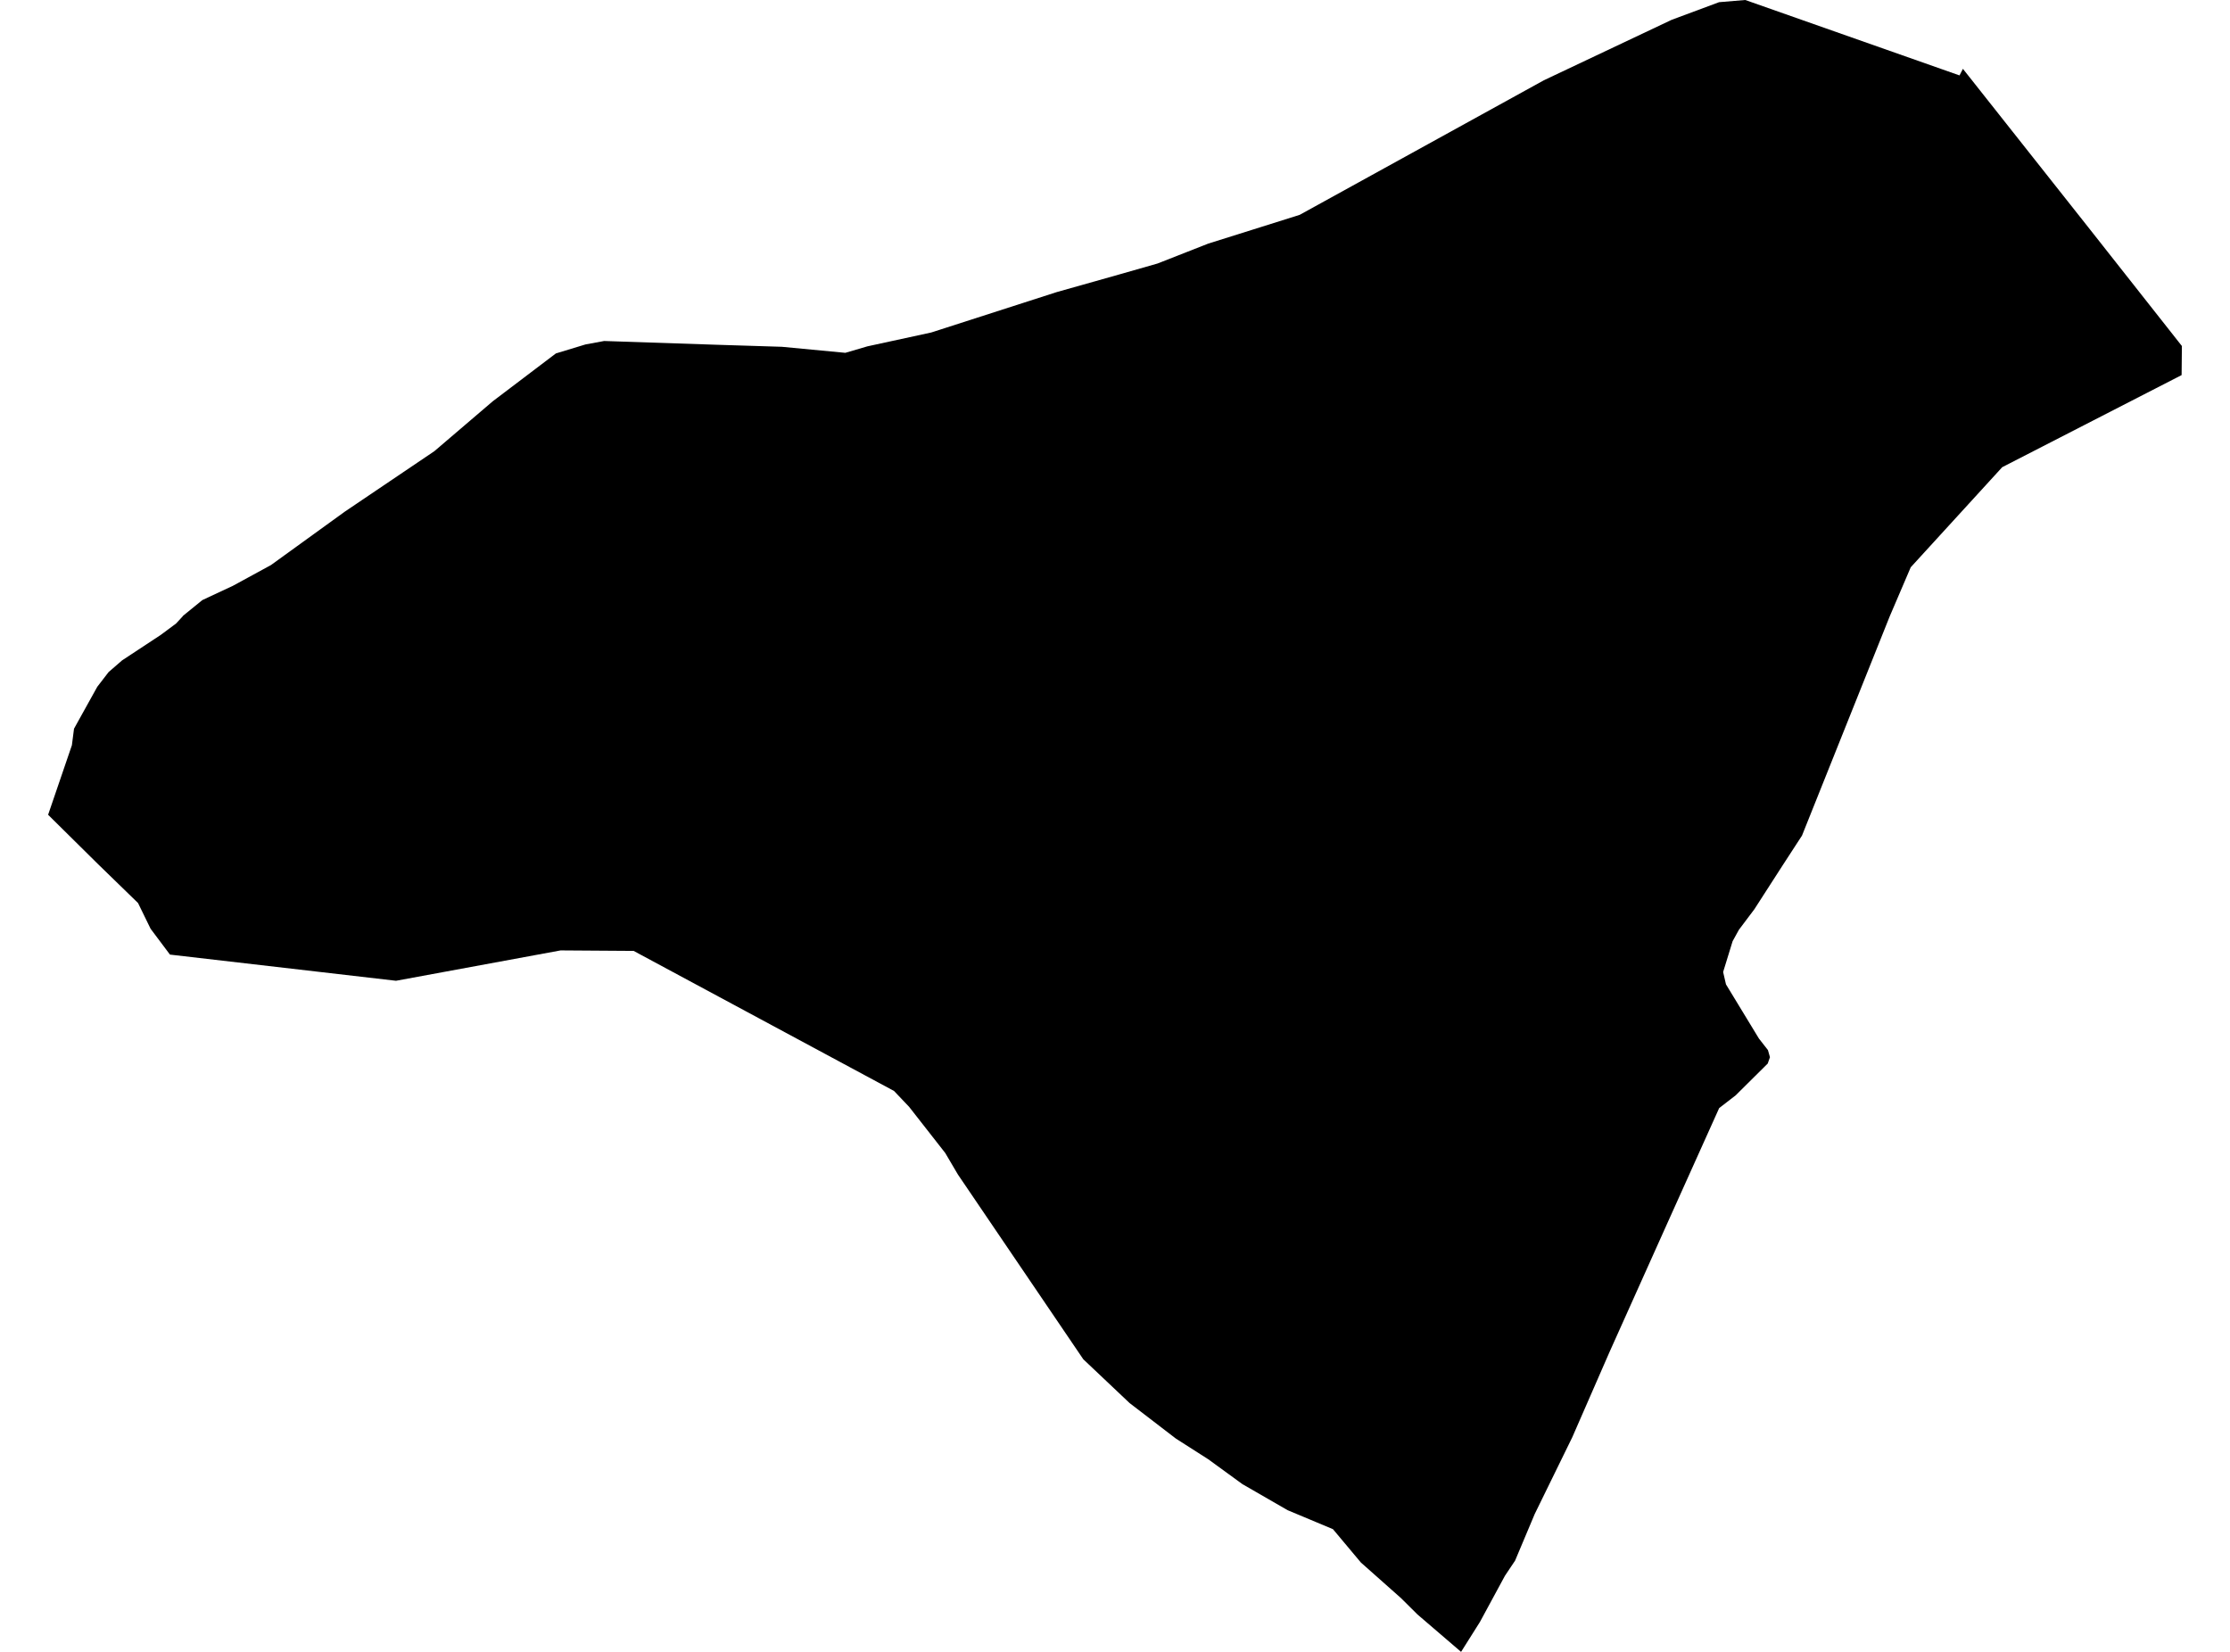 <?xml version='1.0'?>
<svg  baseProfile = 'tiny' width = '540' height = '400' stroke-linecap = 'round' stroke-linejoin = 'round' version='1.1' xmlns='http://www.w3.org/2000/svg'>
<path id='5011701001' title='5011701001'  d='M 475.325 16.666 505.696 55.052 528.35 83.787 528.282 90.829 484.841 113.131 462.688 137.366 457.579 149.301 436.358 202.338 431.681 209.529 424.829 220.166 421.085 225.14 419.557 227.911 417.26 235.372 417.949 238.359 425.937 251.497 428.113 254.281 428.6 255.998 428.059 257.539 420.287 265.243 416.3 268.325 403.851 295.979 389.754 327.377 380.725 348.044 371.642 366.601 366.885 377.901 364.425 381.577 358.369 392.755 353.801 400 343.245 390.944 339.257 386.984 329.539 378.36 322.781 370.291 311.806 365.696 300.858 359.384 292.572 353.355 284.746 348.354 273.541 339.758 262.323 329.148 231.952 284.395 228.897 279.205 220.139 268.014 216.489 264.175 153.436 230.263 135.757 230.141 95.897 237.494 41.156 231.155 36.466 224.897 33.425 218.666 23.72 209.232 11.65 197.297 17.408 180.455 17.922 176.455 23.558 166.304 26.302 162.736 29.546 159.924 38.94 153.734 42.63 150.99 44.143 149.355 44.373 149.071 48.996 145.313 56.349 141.88 65.621 136.825 83.503 123.89 105.183 109.252 119.307 97.182 134.608 85.585 141.771 83.409 146.299 82.571 173.318 83.476 189.335 83.976 204.703 85.436 210.042 83.868 225.491 80.516 255.889 70.731 270.838 66.513 280.299 63.81 292.586 58.985 303.304 55.619 314.725 52.024 373.859 19.436 404.798 4.798 416.286 0.527 422.626 0 474.501 18.26 475.325 16.666 Z' />
</svg>